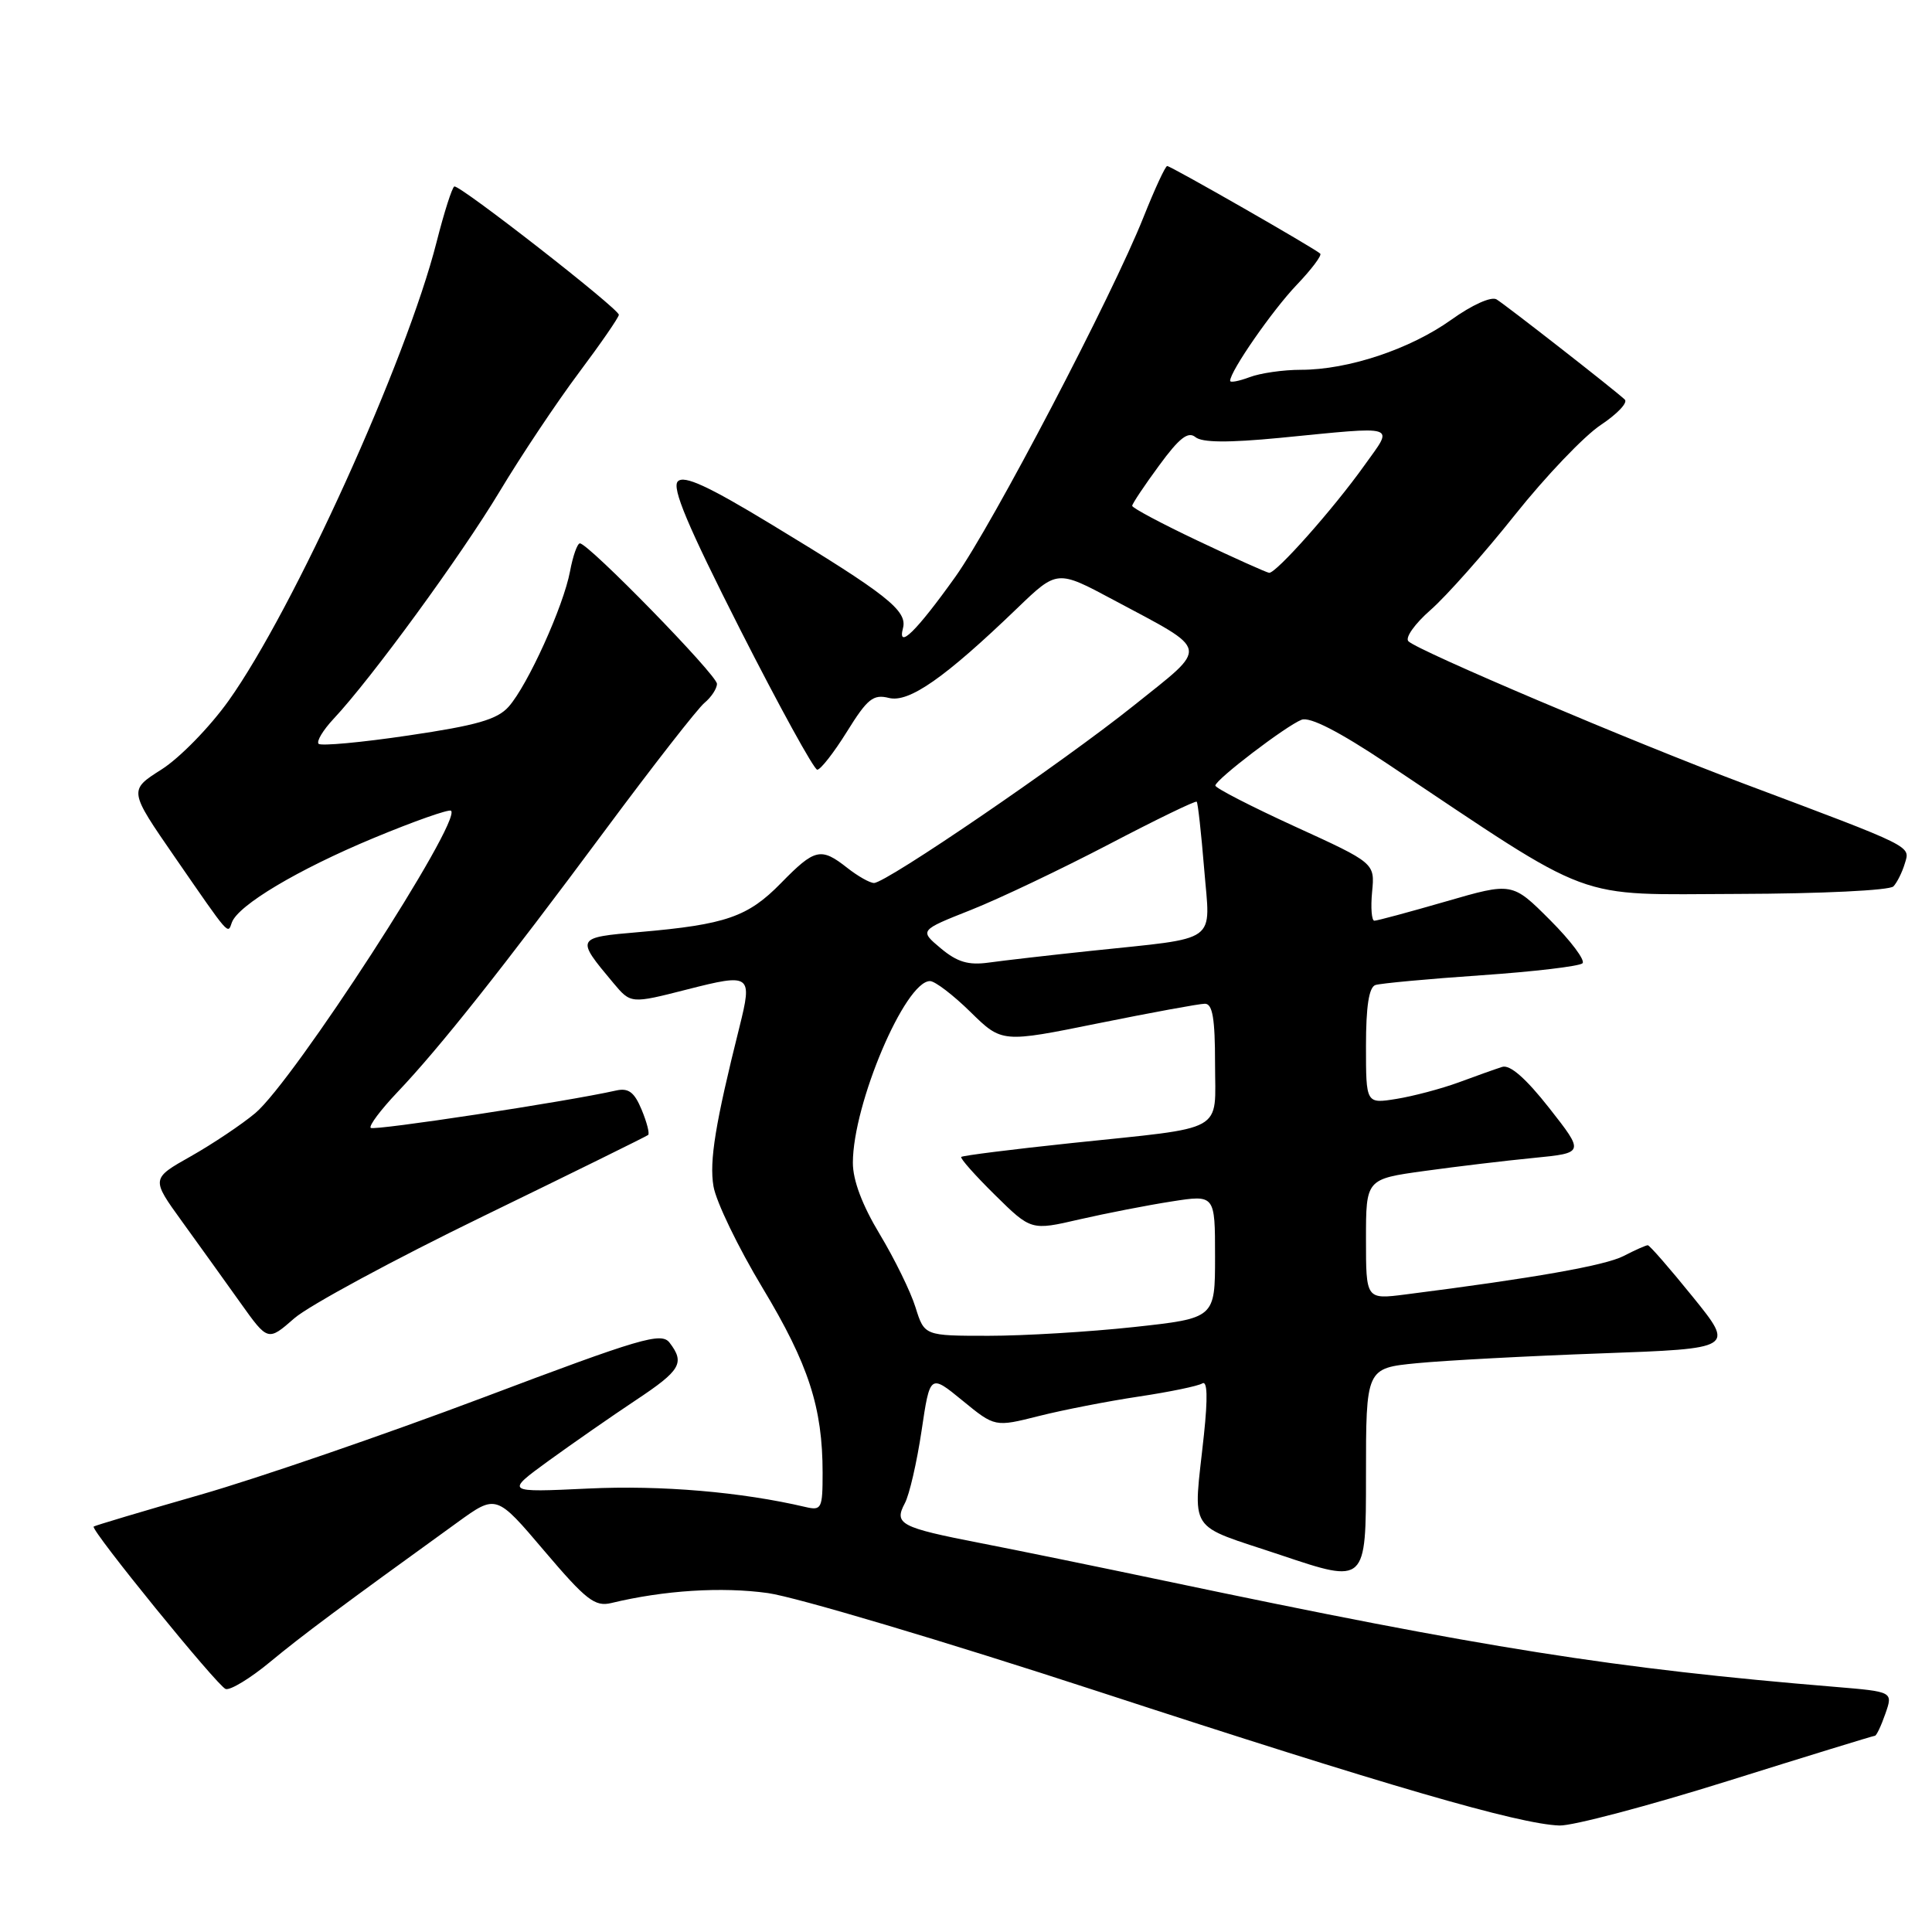 <?xml version="1.0" encoding="UTF-8" standalone="no"?>
<!DOCTYPE svg PUBLIC "-//W3C//DTD SVG 1.1//EN" "http://www.w3.org/Graphics/SVG/1.1/DTD/svg11.dtd" >
<svg xmlns="http://www.w3.org/2000/svg" xmlns:xlink="http://www.w3.org/1999/xlink" version="1.1" viewBox="0 0 256 256">
 <g >
 <path fill="currentColor"
d=" M 228.92 236.00 C 239.45 232.70 248.23 230.00 248.43 230.00 C 248.64 230.00 249.26 228.69 249.82 227.08 C 250.84 224.16 250.84 224.16 243.17 223.52 C 213.97 221.11 196.77 218.39 154.50 209.50 C 145.70 207.65 134.62 205.38 129.88 204.46 C 119.30 202.40 118.43 201.94 119.89 199.20 C 120.50 198.07 121.49 193.75 122.11 189.60 C 123.23 182.06 123.23 182.06 127.53 185.58 C 131.83 189.10 131.83 189.10 137.66 187.63 C 140.87 186.82 146.83 185.66 150.90 185.05 C 154.97 184.44 158.75 183.66 159.31 183.31 C 159.98 182.90 160.05 185.16 159.53 190.09 C 158.11 203.46 157.05 201.81 169.75 206.07 C 181.00 209.85 181.00 209.85 181.00 195.57 C 181.00 181.29 181.00 181.29 187.75 180.63 C 191.46 180.27 202.45 179.68 212.17 179.33 C 229.84 178.69 229.84 178.69 224.31 171.85 C 221.26 168.08 218.58 165.00 218.34 165.00 C 218.10 165.00 216.65 165.64 215.13 166.43 C 212.69 167.69 203.23 169.36 186.25 171.52 C 181.00 172.19 181.00 172.19 181.00 164.21 C 181.00 156.23 181.00 156.23 188.75 155.16 C 193.01 154.57 199.53 153.79 203.23 153.43 C 209.95 152.77 209.95 152.77 205.28 146.82 C 202.19 142.89 200.08 141.04 199.05 141.37 C 198.20 141.64 195.60 142.56 193.29 143.42 C 190.97 144.27 187.26 145.25 185.04 145.61 C 181.00 146.26 181.00 146.26 181.00 138.60 C 181.00 133.36 181.39 130.81 182.25 130.52 C 182.94 130.30 189.23 129.71 196.24 129.23 C 203.25 128.75 209.30 128.03 209.69 127.64 C 210.08 127.25 208.15 124.67 205.39 121.91 C 200.38 116.90 200.38 116.90 191.58 119.45 C 186.74 120.85 182.48 122.00 182.11 122.00 C 181.75 122.00 181.61 120.28 181.81 118.18 C 182.18 114.36 182.18 114.36 171.59 109.52 C 165.76 106.85 161.02 104.41 161.04 104.09 C 161.10 103.27 170.43 96.16 172.47 95.37 C 173.57 94.95 177.42 96.92 183.82 101.19 C 211.74 119.83 208.19 118.51 230.25 118.45 C 241.35 118.42 250.39 117.98 250.89 117.45 C 251.38 116.93 252.06 115.56 252.40 114.41 C 253.12 112.05 253.73 112.35 231.02 103.82 C 216.24 98.27 188.01 86.29 186.63 84.98 C 186.14 84.52 187.45 82.67 189.55 80.83 C 191.64 79.00 196.68 73.32 200.74 68.22 C 204.81 63.11 209.93 57.75 212.11 56.31 C 214.29 54.86 215.73 53.35 215.29 52.94 C 213.88 51.62 199.53 40.42 198.30 39.67 C 197.60 39.25 195.05 40.40 192.30 42.37 C 186.84 46.27 178.64 49.00 172.38 49.00 C 170.04 49.00 166.98 49.44 165.57 49.98 C 164.15 50.51 163.00 50.73 163.00 50.46 C 163.00 49.19 168.60 41.12 171.80 37.77 C 173.76 35.72 175.17 33.85 174.94 33.61 C 174.24 32.93 155.15 22.00 154.66 22.00 C 154.41 22.00 153.01 25.04 151.53 28.75 C 147.39 39.17 131.51 69.53 126.59 76.43 C 121.42 83.67 118.88 86.16 119.65 83.23 C 120.26 80.91 117.51 78.75 102.22 69.49 C 93.85 64.41 90.66 62.94 89.82 63.78 C 88.98 64.62 91.11 69.67 98.09 83.44 C 103.27 93.63 107.86 101.98 108.29 101.99 C 108.73 101.99 110.50 99.72 112.23 96.94 C 114.93 92.59 115.71 91.96 117.78 92.48 C 120.44 93.15 125.19 89.83 134.79 80.59 C 140.08 75.50 140.08 75.50 147.52 79.48 C 160.48 86.41 160.29 85.43 150.23 93.49 C 140.81 101.03 117.43 117.00 115.81 117.00 C 115.26 117.00 113.67 116.10 112.27 115.00 C 108.77 112.24 107.97 112.43 103.48 117.02 C 99.11 121.49 96.18 122.51 84.76 123.50 C 76.26 124.23 76.25 124.25 81.28 130.26 C 83.59 133.01 83.59 133.01 91.04 131.11 C 99.50 128.95 99.72 129.11 97.98 136.09 C 94.79 148.84 93.97 153.83 94.54 157.19 C 94.88 159.22 97.80 165.27 101.04 170.65 C 107.14 180.78 109.00 186.51 109.00 195.16 C 109.00 199.89 108.86 200.18 106.75 199.69 C 98.25 197.69 87.60 196.78 77.94 197.24 C 66.93 197.76 66.93 197.76 72.71 193.55 C 75.90 191.24 81.09 187.63 84.25 185.53 C 90.20 181.58 90.78 180.60 88.72 177.91 C 87.63 176.49 84.93 177.29 64.00 185.19 C 51.07 190.06 34.22 195.86 26.55 198.06 C 18.88 200.26 12.52 202.16 12.41 202.28 C 12.00 202.74 28.83 223.44 29.90 223.80 C 30.51 224.00 33.15 222.40 35.76 220.24 C 40.05 216.69 45.01 212.99 60.63 201.71 C 65.76 198.00 65.76 198.00 72.13 205.51 C 77.66 212.02 78.83 212.93 81.00 212.41 C 87.99 210.72 95.63 210.24 101.75 211.09 C 105.46 211.61 125.15 217.47 145.50 224.12 C 183.87 236.66 201.26 241.71 206.64 241.89 C 208.36 241.95 218.39 239.30 228.92 236.00 Z  M 64.00 161.17 C 75.83 155.42 85.67 150.57 85.88 150.39 C 86.10 150.21 85.71 148.70 85.02 147.04 C 84.05 144.71 83.28 144.13 81.63 144.50 C 75.07 145.98 49.53 149.86 49.12 149.45 C 48.85 149.18 50.44 147.06 52.65 144.73 C 58.22 138.88 66.67 128.22 80.19 110.00 C 86.52 101.47 92.44 93.88 93.35 93.13 C 94.26 92.37 95.00 91.24 95.00 90.61 C 95.00 89.44 77.98 72.00 76.84 72.00 C 76.50 72.00 75.91 73.67 75.53 75.71 C 74.66 80.35 69.92 90.80 67.40 93.64 C 65.89 95.34 63.16 96.12 54.15 97.45 C 47.91 98.38 42.54 98.87 42.22 98.56 C 41.90 98.24 42.80 96.75 44.21 95.24 C 49.20 89.92 61.08 73.65 66.20 65.13 C 69.05 60.38 73.77 53.31 76.69 49.41 C 79.61 45.51 82.00 42.05 82.00 41.71 C 82.00 40.91 60.89 24.44 60.20 24.71 C 59.91 24.82 58.85 28.13 57.85 32.07 C 53.86 47.80 38.91 80.76 30.29 92.85 C 27.80 96.34 23.80 100.44 21.40 101.96 C 17.05 104.72 17.05 104.72 23.19 113.61 C 30.52 124.22 30.16 123.81 30.72 122.24 C 31.54 119.95 39.47 115.22 49.47 111.06 C 54.88 108.81 59.51 107.18 59.77 107.43 C 61.18 108.85 38.94 143.19 33.82 147.50 C 32.04 148.99 28.22 151.55 25.31 153.20 C 20.02 156.18 20.02 156.18 24.11 161.84 C 26.36 164.95 29.84 169.80 31.85 172.62 C 35.50 177.74 35.50 177.74 39.00 174.68 C 40.92 173.00 52.17 166.92 64.00 161.17 Z  M 121.31 173.23 C 120.67 171.16 118.53 166.80 116.57 163.54 C 114.25 159.69 113.00 156.38 113.01 154.06 C 113.02 146.27 119.93 130.00 123.23 130.00 C 123.89 130.00 126.30 131.84 128.59 134.09 C 132.76 138.18 132.76 138.18 145.54 135.59 C 152.57 134.17 158.92 133.00 159.66 133.00 C 160.67 133.00 161.00 134.96 161.00 140.89 C 161.00 150.25 162.73 149.28 142.01 151.46 C 134.14 152.29 127.55 153.12 127.37 153.30 C 127.19 153.47 129.20 155.74 131.84 158.34 C 136.63 163.06 136.63 163.06 143.06 161.57 C 146.60 160.76 152.09 159.69 155.25 159.20 C 161.00 158.30 161.00 158.30 161.00 166.49 C 161.00 174.67 161.00 174.67 150.25 175.84 C 144.34 176.48 135.67 177.00 130.99 177.00 C 122.49 177.00 122.49 177.00 121.31 173.23 Z  M 124.66 125.66 C 121.82 123.28 121.82 123.28 128.66 120.57 C 132.42 119.08 140.62 115.17 146.89 111.90 C 153.15 108.62 158.41 106.07 158.57 106.23 C 158.73 106.39 159.17 110.41 159.56 115.15 C 160.37 125.18 161.77 124.17 144.50 126.00 C 139.00 126.58 132.93 127.28 131.00 127.55 C 128.31 127.92 126.84 127.48 124.66 125.66 Z  M 158.75 71.67 C 153.94 69.39 150.01 67.30 150.02 67.02 C 150.04 66.73 151.64 64.33 153.59 61.68 C 156.26 58.03 157.43 57.12 158.40 57.92 C 159.29 58.65 162.72 58.68 169.59 58.02 C 185.53 56.46 184.70 56.19 180.81 61.64 C 176.72 67.39 169.04 76.03 168.16 75.90 C 167.80 75.85 163.56 73.95 158.75 71.67 Z "/>
</g>
</svg>